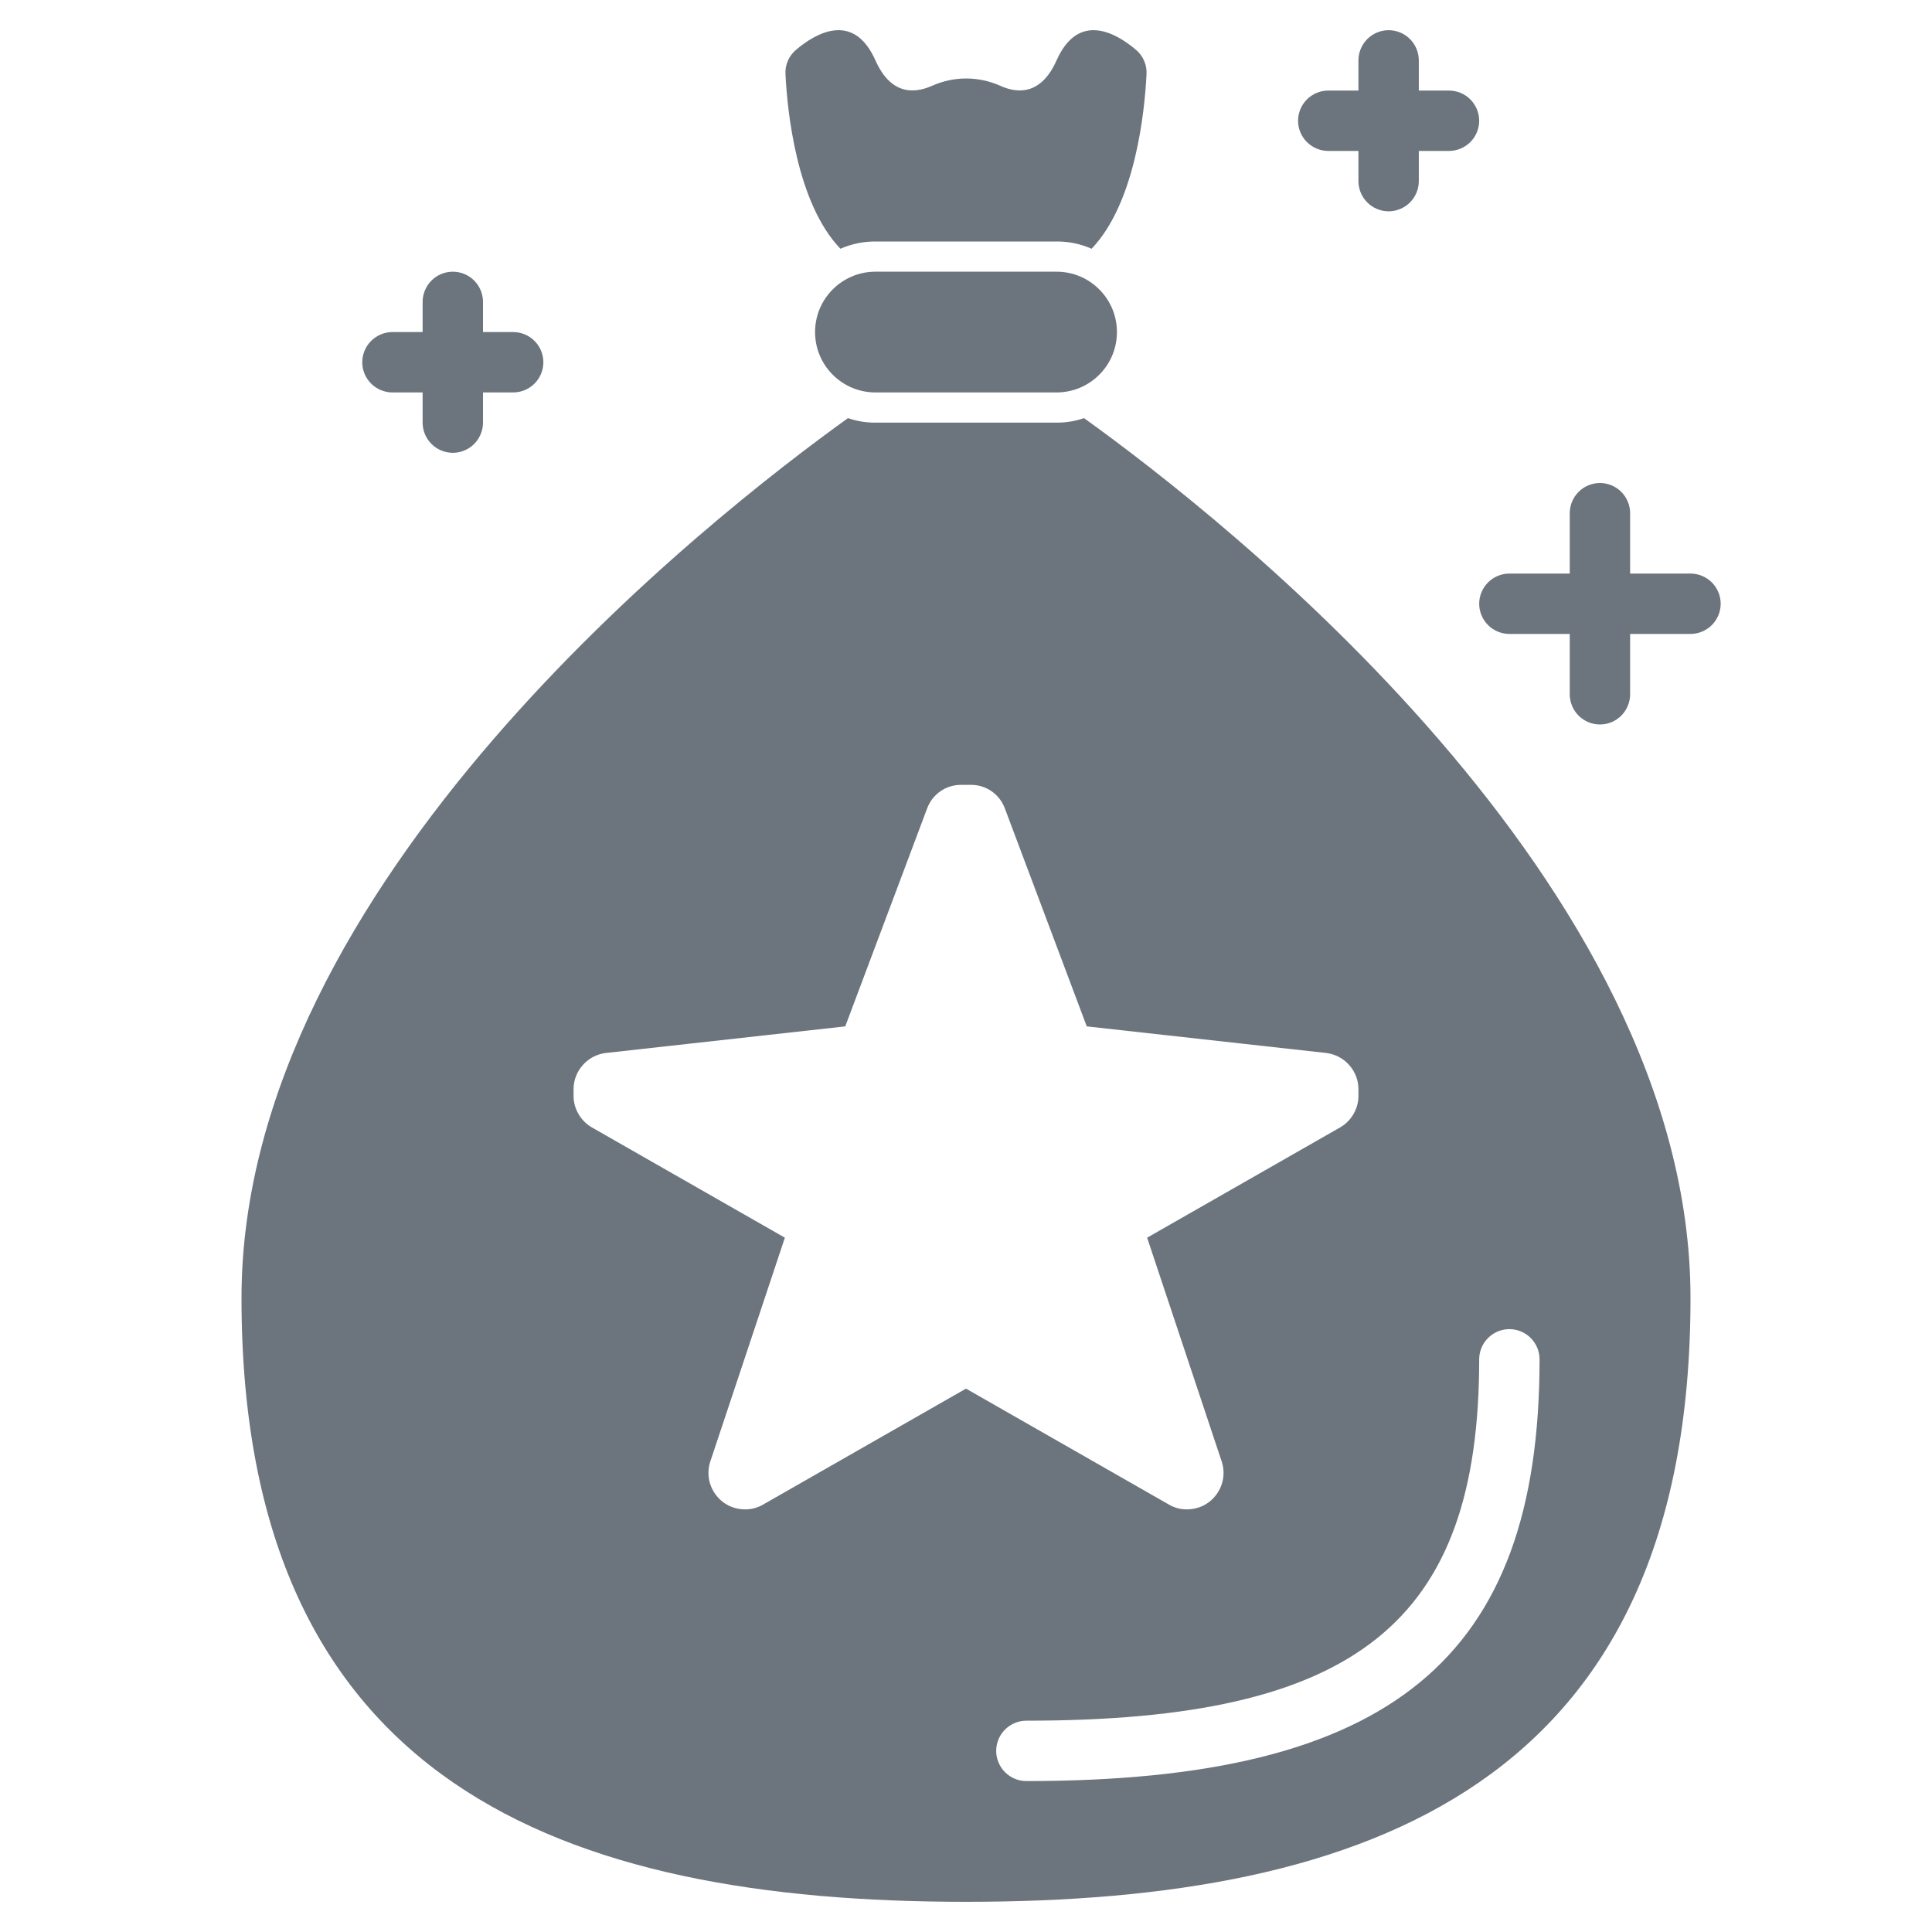 <svg width="24" height="24" viewBox="0 0 24 24" fill="none" xmlns="http://www.w3.org/2000/svg">
<path d="M14.242 0.93C14.22 1.373 14.107 2.52 13.56 3.09C13.423 3.03 13.275 2.999 13.125 3H10.875C10.725 2.999 10.577 3.03 10.44 3.09C9.893 2.52 9.78 1.373 9.758 0.93C9.753 0.871 9.763 0.811 9.787 0.756C9.81 0.701 9.847 0.653 9.893 0.615C10.129 0.416 10.601 0.135 10.875 0.75C11.062 1.17 11.344 1.17 11.58 1.065C11.713 1.006 11.857 0.975 12.002 0.975C12.147 0.975 12.291 1.006 12.424 1.065C12.656 1.17 12.938 1.17 13.125 0.75C13.399 0.135 13.871 0.416 14.107 0.615C14.153 0.653 14.19 0.701 14.213 0.756C14.237 0.811 14.247 0.871 14.242 0.93Z" fill="#6c757d"/>
<path d="M13.125 3.375H10.875C10.461 3.375 10.125 3.711 10.125 4.125C10.125 4.539 10.461 4.875 10.875 4.875H13.125C13.539 4.875 13.875 4.539 13.875 4.125C13.875 3.711 13.539 3.375 13.125 3.375Z" fill="#6c757d"/>
<path d="M13.466 5.194C13.357 5.232 13.241 5.251 13.125 5.25H10.875C10.759 5.251 10.643 5.232 10.534 5.194C8.828 6.42 3 10.969 3 16.125C3 22.166 7.001 23.625 12 23.625C16.999 23.625 21 22.166 21 16.125C21 10.969 15.172 6.42 13.466 5.194ZM9.48 18.69C9.412 18.73 9.334 18.751 9.255 18.75C9.183 18.75 9.112 18.733 9.048 18.701C8.984 18.668 8.929 18.621 8.887 18.562C8.845 18.504 8.817 18.437 8.806 18.366C8.795 18.295 8.801 18.222 8.824 18.154L9.75 15.375L7.354 14.006C7.284 13.966 7.227 13.909 7.187 13.84C7.146 13.771 7.125 13.692 7.125 13.613V13.53C7.125 13.418 7.167 13.311 7.242 13.228C7.316 13.145 7.419 13.092 7.53 13.08L10.5 12.75L11.516 10.046C11.547 9.959 11.605 9.883 11.681 9.83C11.757 9.777 11.847 9.749 11.94 9.75H12.06C12.153 9.749 12.243 9.777 12.319 9.83C12.395 9.883 12.453 9.959 12.484 10.046L13.5 12.75L16.47 13.08C16.581 13.092 16.684 13.145 16.758 13.228C16.833 13.311 16.875 13.418 16.875 13.53V13.613C16.875 13.692 16.854 13.771 16.813 13.84C16.773 13.909 16.716 13.966 16.646 14.006L14.25 15.375L15.176 18.154C15.199 18.222 15.205 18.295 15.194 18.366C15.183 18.437 15.155 18.504 15.113 18.562C15.071 18.621 15.016 18.668 14.952 18.701C14.888 18.733 14.817 18.75 14.745 18.75C14.666 18.751 14.588 18.73 14.52 18.69L12 17.25L9.48 18.69ZM12.75 22.125C12.65 22.125 12.555 22.085 12.485 22.015C12.415 21.945 12.375 21.849 12.375 21.75C12.375 21.651 12.415 21.555 12.485 21.485C12.555 21.415 12.65 21.375 12.75 21.375C16.849 21.375 18.375 20.156 18.375 16.886C18.375 16.787 18.415 16.691 18.485 16.621C18.555 16.551 18.651 16.511 18.75 16.511C18.849 16.511 18.945 16.551 19.015 16.621C19.085 16.691 19.125 16.787 19.125 16.886C19.125 20.606 17.28 22.125 12.75 22.125Z" fill="#6c757d"/>
<path d="M5.625 5.625C5.526 5.625 5.43 5.585 5.36 5.515C5.29 5.445 5.25 5.349 5.25 5.25V3.75C5.25 3.651 5.29 3.555 5.36 3.485C5.43 3.415 5.526 3.375 5.625 3.375C5.724 3.375 5.82 3.415 5.89 3.485C5.96 3.555 6 3.651 6 3.75V5.25C6 5.349 5.96 5.445 5.89 5.515C5.82 5.585 5.724 5.625 5.625 5.625Z" fill="#6c757d"/>
<path d="M6.375 4.875H4.875C4.776 4.875 4.68 4.835 4.61 4.765C4.54 4.695 4.5 4.599 4.5 4.5C4.5 4.401 4.54 4.305 4.61 4.235C4.68 4.165 4.776 4.125 4.875 4.125H6.375C6.474 4.125 6.57 4.165 6.64 4.235C6.71 4.305 6.75 4.401 6.75 4.5C6.75 4.599 6.71 4.695 6.64 4.765C6.57 4.835 6.474 4.875 6.375 4.875Z" fill="#6c757d"/>
<path d="M17.25 2.625C17.151 2.625 17.055 2.585 16.985 2.515C16.915 2.445 16.875 2.349 16.875 2.25V0.75C16.875 0.651 16.915 0.555 16.985 0.485C17.055 0.415 17.151 0.375 17.25 0.375C17.349 0.375 17.445 0.415 17.515 0.485C17.585 0.555 17.625 0.651 17.625 0.75V2.25C17.625 2.349 17.585 2.445 17.515 2.515C17.445 2.585 17.349 2.625 17.25 2.625Z" fill="#6c757d"/>
<path d="M18 1.875H16.5C16.401 1.875 16.305 1.835 16.235 1.765C16.165 1.695 16.125 1.599 16.125 1.5C16.125 1.401 16.165 1.305 16.235 1.235C16.305 1.165 16.401 1.125 16.5 1.125H18C18.099 1.125 18.195 1.165 18.265 1.235C18.335 1.305 18.375 1.401 18.375 1.5C18.375 1.599 18.335 1.695 18.265 1.765C18.195 1.835 18.099 1.875 18 1.875Z" fill="#6c757d"/>
<path d="M19.875 9C19.776 9 19.68 8.96 19.61 8.89C19.54 8.82 19.5 8.724 19.5 8.625V6.375C19.5 6.276 19.54 6.18 19.61 6.11C19.68 6.04 19.776 6 19.875 6C19.974 6 20.07 6.04 20.14 6.11C20.21 6.18 20.25 6.276 20.25 6.375V8.625C20.25 8.724 20.21 8.82 20.14 8.89C20.07 8.96 19.974 9 19.875 9Z" fill="#6c757d"/>
<path d="M21 7.875H18.75C18.651 7.875 18.555 7.835 18.485 7.765C18.415 7.695 18.375 7.599 18.375 7.5C18.375 7.401 18.415 7.305 18.485 7.235C18.555 7.165 18.651 7.125 18.75 7.125H21C21.099 7.125 21.195 7.165 21.265 7.235C21.335 7.305 21.375 7.401 21.375 7.5C21.375 7.599 21.335 7.695 21.265 7.765C21.195 7.835 21.099 7.875 21 7.875Z" fill="#6c757d"/>
</svg>

